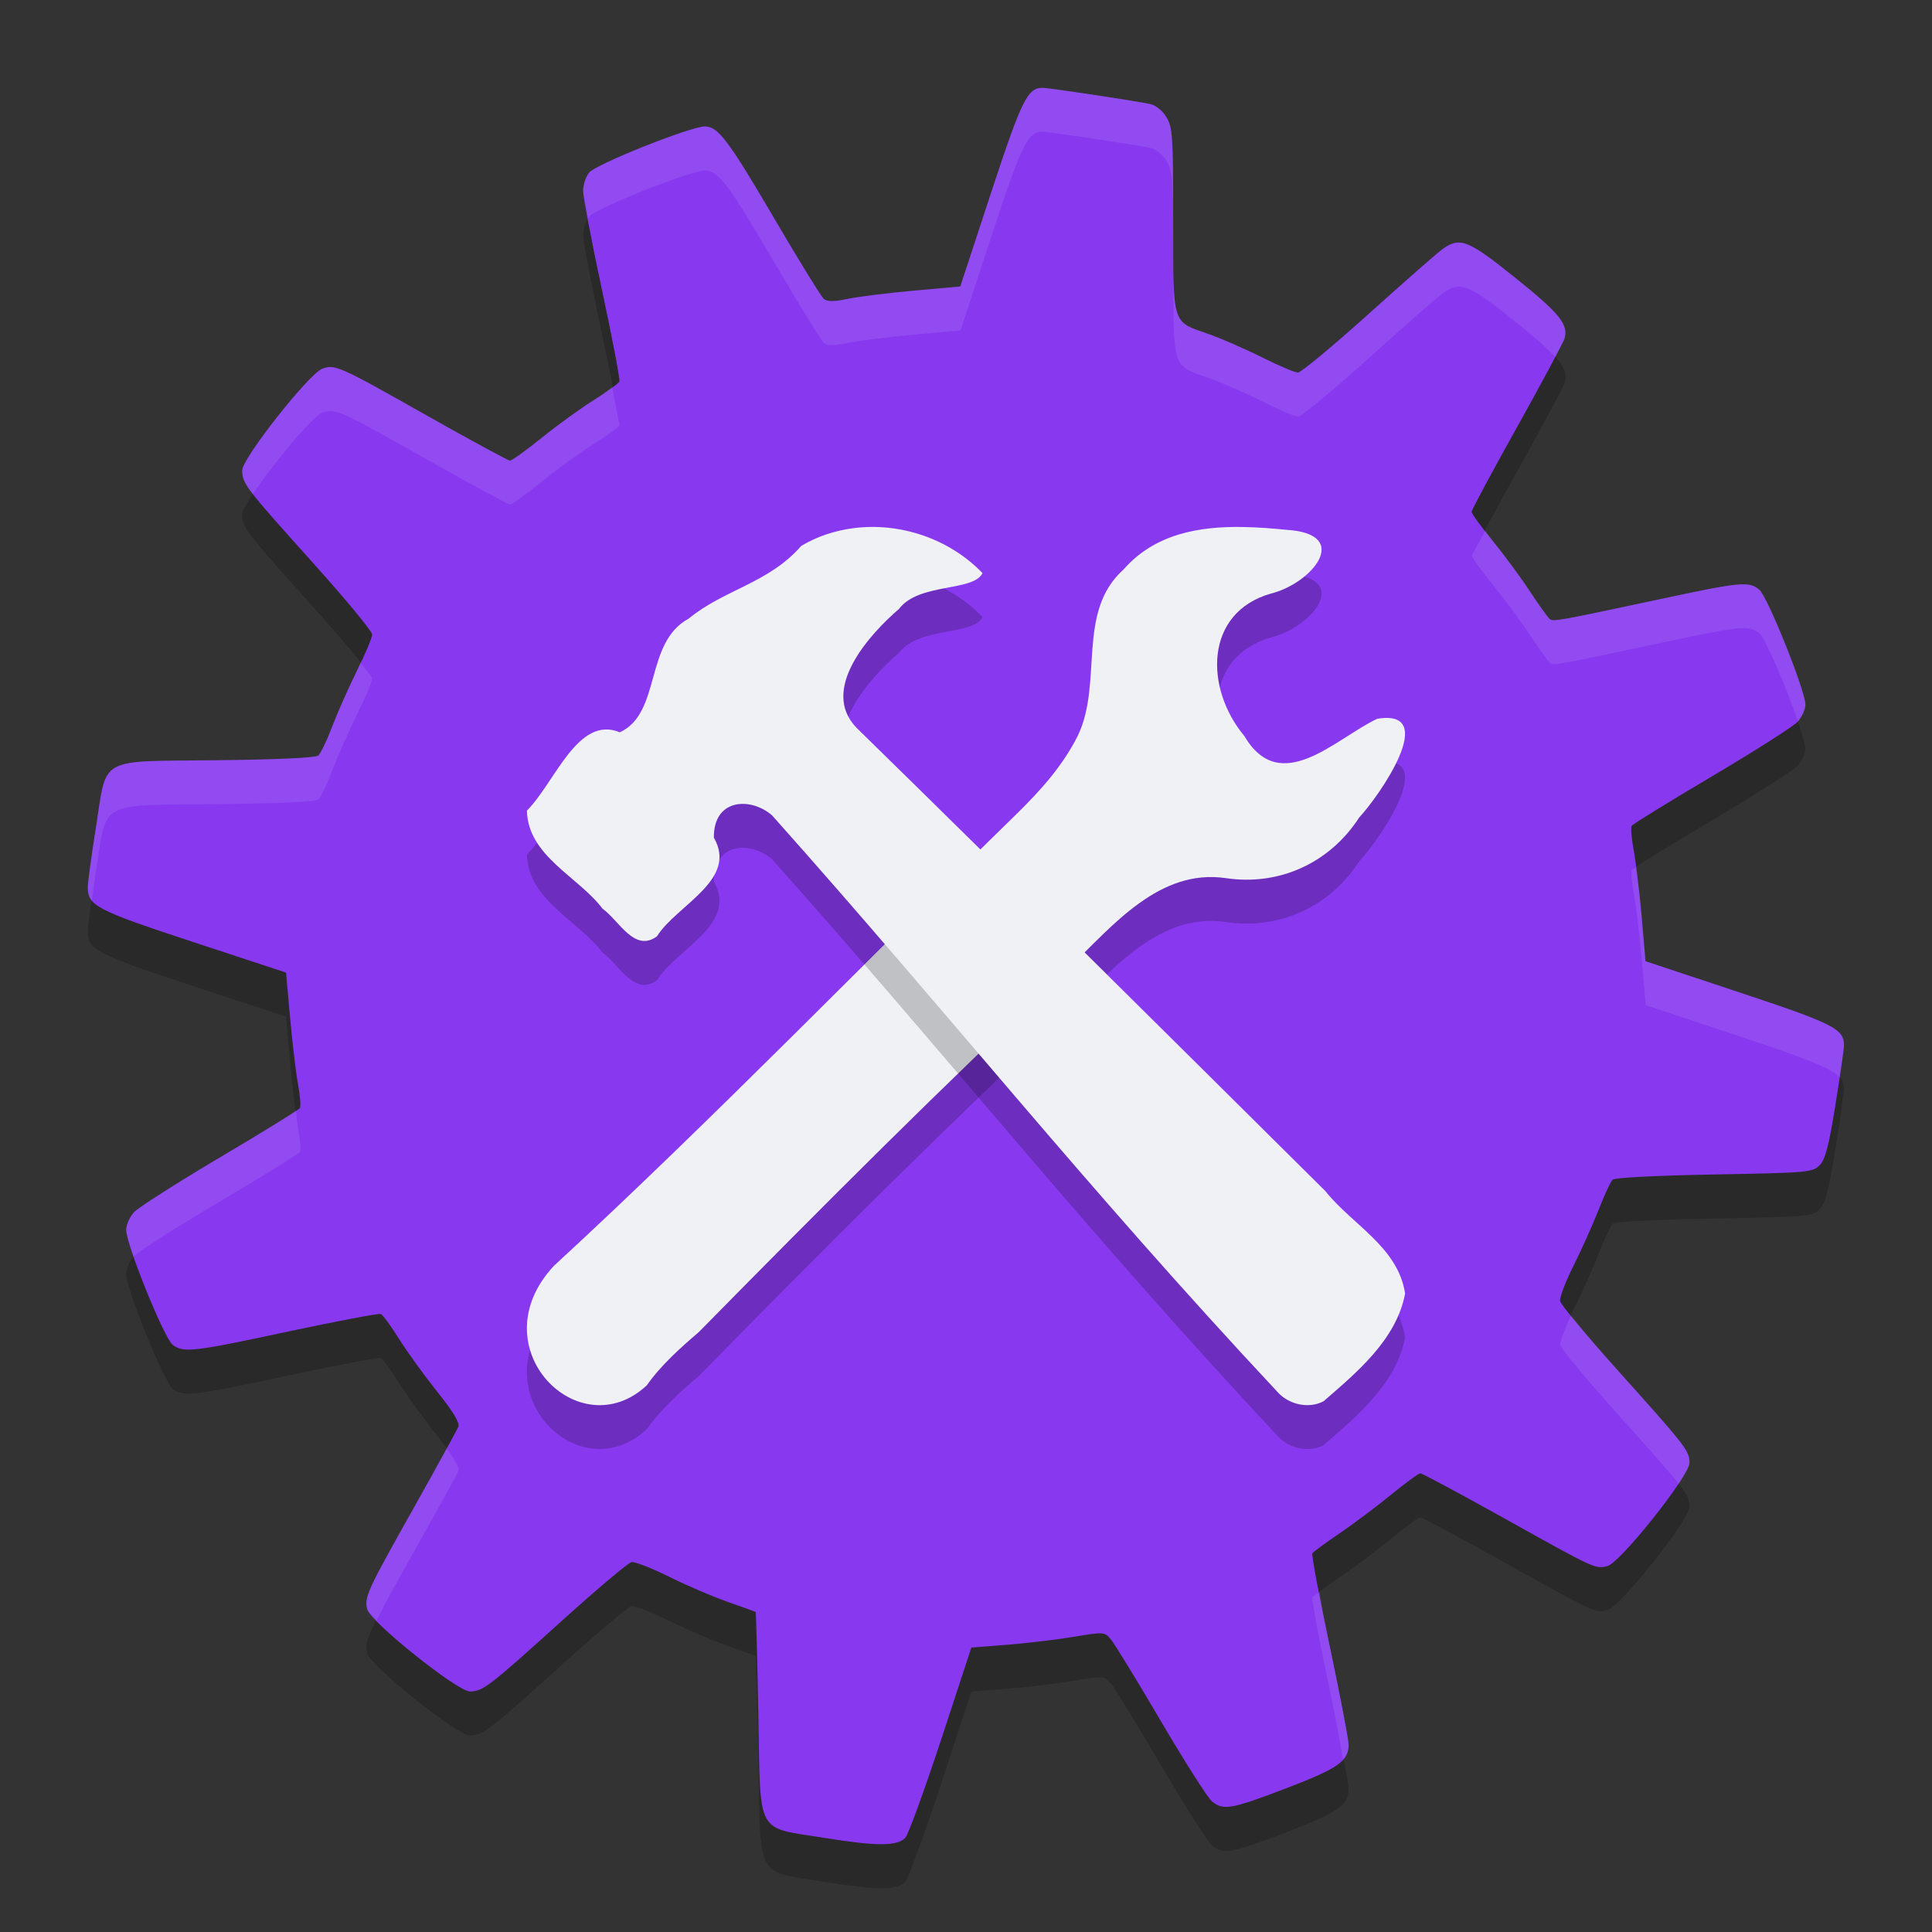 <svg xmlns="http://www.w3.org/2000/svg" width="22" height="22" version="1.1">
 <rect width="100%" height="100%" fill="#333333" stroke="none"/>
 <path style="opacity:0.2" d="m 11.874,1.5 c -0.173,-10e-4 -0.24,0.136 -0.591,1.202 l -0.348,1.06 -0.532,0.048 c -0.293,0.026 -0.63,0.068 -0.75,0.093 -0.158,0.033 -0.232,0.033 -0.271,10e-4 C 9.353,3.881 9.106,3.481 8.834,3.017 8.29,2.089 8.178,1.94 8.025,1.94 c -0.161,0 -1.238,0.429 -1.316,0.525 -0.039,0.047 -0.069,0.142 -0.069,0.211 4.995e-4,0.069 0.097,0.576 0.215,1.127 0.118,0.551 0.207,1.019 0.198,1.041 -0.009,0.022 -0.137,0.115 -0.285,0.208 -0.148,0.092 -0.416,0.286 -0.596,0.431 -0.18,0.145 -0.344,0.263 -0.364,0.263 -0.021,0 -0.441,-0.228 -0.934,-0.506 C 3.861,4.666 3.813,4.645 3.67,4.699 3.515,4.758 2.758,5.719 2.758,5.857 c 0,0.149 0.036,0.196 0.809,1.056 0.369,0.411 0.671,0.776 0.671,0.812 0,0.035 -0.078,0.222 -0.174,0.414 -0.096,0.192 -0.223,0.479 -0.282,0.637 -0.06,0.158 -0.131,0.306 -0.158,0.329 -0.03,0.025 -0.476,0.046 -1.157,0.053 -1.366,0.015 -1.246,-0.052 -1.374,0.761 -0.05,0.315 -0.092,0.62 -0.093,0.678 -0.004,0.217 0.088,0.265 1.199,0.631 l 1.058,0.348 0.047,0.52 c 0.026,0.286 0.066,0.625 0.09,0.754 0.024,0.129 0.033,0.25 0.021,0.269 -0.012,0.02 -0.421,0.272 -0.91,0.561 -0.488,0.289 -0.928,0.57 -0.978,0.623 -0.049,0.053 -0.09,0.144 -0.09,0.203 0,0.17 0.436,1.244 0.533,1.312 0.126,0.089 0.236,0.076 1.327,-0.158 0.55,-0.117 1.018,-0.206 1.04,-0.196 0.022,0.009 0.116,0.138 0.208,0.285 0.092,0.147 0.288,0.417 0.434,0.6 0.182,0.227 0.258,0.353 0.24,0.398 -0.014,0.037 -0.241,0.449 -0.503,0.916 -0.538,0.957 -0.569,1.023 -0.534,1.164 0.036,0.143 1.027,0.935 1.169,0.935 0.147,-3.7e-4 0.217,-0.054 1.043,-0.801 0.402,-0.363 0.761,-0.666 0.798,-0.672 0.037,-0.006 0.229,0.068 0.426,0.166 0.197,0.098 0.498,0.227 0.669,0.287 0.171,0.06 0.314,0.112 0.318,0.114 0.004,0.003 0.018,0.523 0.03,1.155 0.027,1.413 -0.038,1.29 0.751,1.418 0.593,0.096 0.827,0.096 0.922,10e-4 0.033,-0.033 0.216,-0.535 0.407,-1.114 l 0.346,-1.054 0.398,-0.031 c 0.219,-0.017 0.56,-0.057 0.758,-0.09 0.358,-0.059 0.36,-0.059 0.435,0.031 0.041,0.049 0.297,0.468 0.569,0.931 0.272,0.463 0.533,0.873 0.58,0.911 0.129,0.106 0.221,0.089 0.844,-0.149 0.594,-0.227 0.713,-0.31 0.712,-0.497 -1.2e-4,-0.058 -0.097,-0.565 -0.216,-1.127 -0.119,-0.561 -0.208,-1.035 -0.197,-1.052 0.011,-0.017 0.148,-0.118 0.306,-0.225 0.158,-0.107 0.422,-0.305 0.587,-0.44 0.165,-0.135 0.317,-0.246 0.337,-0.246 0.02,-3e-5 0.452,0.232 0.96,0.515 1.038,0.579 1.032,0.576 1.17,0.541 0.146,-0.037 0.934,-1.028 0.934,-1.175 0,-0.138 -0.033,-0.181 -0.819,-1.056 -0.353,-0.393 -0.647,-0.747 -0.654,-0.787 -0.007,-0.04 0.061,-0.218 0.15,-0.396 0.089,-0.178 0.218,-0.464 0.285,-0.634 0.067,-0.171 0.14,-0.329 0.162,-0.351 0.023,-0.024 0.492,-0.048 1.156,-0.06 1.066,-0.019 1.121,-0.024 1.201,-0.104 0.065,-0.066 0.105,-0.213 0.18,-0.681 0.053,-0.328 0.097,-0.636 0.098,-0.683 0.002,-0.19 -0.113,-0.248 -1.2,-0.609 l -1.06,-0.352 -0.045,-0.518 c -0.025,-0.285 -0.065,-0.623 -0.09,-0.752 -0.024,-0.129 -0.034,-0.251 -0.022,-0.271 0.012,-0.02 0.422,-0.272 0.91,-0.561 0.488,-0.289 0.928,-0.569 0.977,-0.622 0.05,-0.054 0.09,-0.143 0.09,-0.198 0,-0.158 -0.43,-1.229 -0.524,-1.307 C 19.916,7.117 19.833,7.125 18.876,7.329 17.753,7.569 17.692,7.58 17.651,7.551 17.632,7.538 17.53,7.396 17.424,7.235 17.319,7.075 17.126,6.814 16.996,6.655 16.866,6.496 16.76,6.349 16.76,6.329 c -2.5e-5,-0.02 0.232,-0.452 0.516,-0.961 0.284,-0.509 0.527,-0.963 0.541,-1.01 0.048,-0.161 -0.053,-0.287 -0.556,-0.691 -0.536,-0.431 -0.63,-0.469 -0.822,-0.338 -0.054,0.037 -0.435,0.371 -0.846,0.741 -0.411,0.37 -0.776,0.673 -0.811,0.673 -0.035,0 -0.221,-0.079 -0.413,-0.175 C 14.177,4.472 13.903,4.353 13.76,4.303 13.341,4.156 13.36,4.218 13.359,3.007 13.359,2.045 13.353,1.95 13.282,1.834 13.236,1.758 13.161,1.698 13.093,1.684 12.92,1.647 11.948,1.501 11.874,1.5 Z"/>
 <path style="fill:#8839ef" d="m 11.874,1 c -0.173,-0.001 -0.24,0.136 -0.591,1.202 l -0.348,1.06 -0.532,0.048 c -0.293,0.026 -0.63,0.068 -0.75,0.093 -0.158,0.033 -0.232,0.033 -0.271,10e-4 C 9.353,3.381 9.106,2.981 8.834,2.517 8.29,1.589 8.178,1.44 8.025,1.44 c -0.161,0 -1.238,0.429 -1.316,0.525 -0.039,0.047 -0.069,0.142 -0.069,0.211 4.995e-4,0.069 0.097,0.576 0.215,1.127 0.118,0.551 0.207,1.019 0.198,1.041 -0.009,0.022 -0.137,0.115 -0.285,0.208 -0.148,0.092 -0.416,0.286 -0.596,0.431 -0.18,0.145 -0.344,0.263 -0.364,0.263 -0.021,0 -0.441,-0.228 -0.934,-0.506 C 3.861,4.166 3.813,4.145 3.67,4.199 3.515,4.258 2.758,5.219 2.758,5.357 c 0,0.149 0.036,0.196 0.809,1.056 0.369,0.411 0.671,0.776 0.671,0.812 0,0.035 -0.078,0.222 -0.174,0.414 C 3.969,7.831 3.842,8.117 3.782,8.275 3.722,8.433 3.651,8.581 3.624,8.604 c -0.03,0.025 -0.476,0.046 -1.157,0.053 -1.366,0.015 -1.246,-0.052 -1.374,0.761 -0.05,0.315 -0.092,0.62 -0.093,0.678 -0.004,0.217 0.088,0.265 1.199,0.631 l 1.058,0.348 0.047,0.52 c 0.026,0.286 0.066,0.625 0.09,0.754 0.024,0.129 0.033,0.25 0.021,0.269 -0.012,0.02 -0.421,0.272 -0.91,0.561 -0.488,0.289 -0.928,0.57 -0.978,0.623 -0.049,0.053 -0.09,0.144 -0.09,0.203 0,0.17 0.436,1.244 0.533,1.312 0.126,0.089 0.236,0.076 1.327,-0.158 0.55,-0.117 1.018,-0.206 1.04,-0.196 0.022,0.009 0.116,0.138 0.208,0.285 0.092,0.147 0.288,0.417 0.434,0.6 0.182,0.227 0.258,0.353 0.24,0.398 -0.014,0.037 -0.241,0.449 -0.503,0.916 -0.538,0.957 -0.569,1.023 -0.534,1.164 0.036,0.143 1.027,0.935 1.169,0.935 0.147,-3.7e-4 0.217,-0.054 1.043,-0.801 0.402,-0.363 0.761,-0.666 0.798,-0.672 0.037,-0.006 0.229,0.068 0.426,0.166 0.197,0.098 0.498,0.227 0.669,0.287 0.171,0.06 0.314,0.112 0.318,0.114 0.004,0.003 0.018,0.523 0.03,1.155 0.027,1.413 -0.038,1.29 0.751,1.418 0.593,0.096 0.827,0.096 0.922,10e-4 0.033,-0.033 0.216,-0.535 0.407,-1.114 l 0.346,-1.054 0.398,-0.031 c 0.219,-0.017 0.56,-0.057 0.758,-0.09 0.358,-0.059 0.36,-0.059 0.435,0.031 0.041,0.049 0.297,0.468 0.569,0.931 0.272,0.463 0.533,0.873 0.58,0.911 0.129,0.106 0.221,0.089 0.844,-0.149 0.594,-0.227 0.713,-0.31 0.712,-0.497 -1.2e-4,-0.058 -0.097,-0.565 -0.216,-1.127 -0.119,-0.561 -0.208,-1.035 -0.197,-1.052 0.011,-0.017 0.148,-0.118 0.306,-0.225 0.158,-0.107 0.422,-0.305 0.587,-0.44 0.165,-0.135 0.317,-0.246 0.337,-0.246 0.02,-3e-5 0.452,0.232 0.96,0.515 1.038,0.579 1.032,0.576 1.17,0.541 0.146,-0.037 0.934,-1.028 0.934,-1.175 0,-0.138 -0.033,-0.181 -0.819,-1.056 -0.353,-0.393 -0.647,-0.747 -0.654,-0.787 -0.007,-0.04 0.061,-0.218 0.15,-0.396 0.089,-0.178 0.218,-0.464 0.285,-0.634 0.067,-0.171 0.14,-0.329 0.162,-0.351 0.023,-0.024 0.492,-0.048 1.156,-0.06 1.066,-0.019 1.121,-0.024 1.201,-0.104 0.065,-0.066 0.105,-0.213 0.18,-0.681 0.053,-0.328 0.097,-0.636 0.098,-0.683 0.002,-0.19 -0.113,-0.248 -1.2,-0.609 l -1.06,-0.352 -0.045,-0.518 c -0.025,-0.285 -0.065,-0.623 -0.09,-0.752 -0.024,-0.129 -0.034,-0.251 -0.022,-0.271 0.012,-0.02 0.422,-0.272 0.91,-0.561 0.488,-0.289 0.928,-0.569 0.977,-0.622 0.05,-0.054 0.09,-0.143 0.09,-0.198 0,-0.158 -0.43,-1.229 -0.524,-1.307 -0.12,-0.1 -0.203,-0.092 -1.16,0.113 -1.123,0.24 -1.184,0.251 -1.225,0.222 -0.019,-0.013 -0.121,-0.155 -0.227,-0.316 -0.105,-0.16 -0.298,-0.422 -0.428,-0.581 -0.13,-0.159 -0.236,-0.306 -0.236,-0.326 -2.5e-5,-0.02 0.232,-0.452 0.516,-0.961 0.284,-0.509 0.527,-0.963 0.541,-1.01 0.048,-0.161 -0.053,-0.287 -0.556,-0.691 -0.536,-0.431 -0.63,-0.469 -0.822,-0.338 -0.054,0.037 -0.435,0.371 -0.846,0.741 -0.411,0.37 -0.776,0.673 -0.811,0.673 -0.035,0 -0.221,-0.079 -0.413,-0.175 C 14.177,3.972 13.903,3.853 13.76,3.803 13.341,3.656 13.36,3.718 13.359,2.507 13.359,1.545 13.353,1.45 13.282,1.334 13.236,1.258 13.161,1.198 13.093,1.184 12.92,1.147 11.948,1.001 11.874,1 Z"/>
 <path style="opacity:0.1;fill:#eff1f5" d="m 11.874,1 c -0.173,-0.001 -0.24,0.136 -0.591,1.203 l -0.348,1.06 -0.532,0.048 c -0.293,0.026 -0.631,0.069 -0.751,0.094 -0.158,0.033 -0.232,0.033 -0.271,9.75e-4 C 9.353,3.381 9.106,2.981 8.834,2.517 8.29,1.589 8.178,1.441 8.025,1.441 c -0.161,0 -1.238,0.429 -1.316,0.524 -0.039,0.047 -0.07,0.142 -0.069,0.211 1.37e-4,0.019 0.045,0.233 0.059,0.31 0.004,-0.006 0.007,-0.016 0.011,-0.021 0.078,-0.095 1.156,-0.524 1.316,-0.524 0.153,0 0.264,0.148 0.809,1.076 0.272,0.464 0.519,0.864 0.548,0.889 0.039,0.032 0.112,0.032 0.271,-9.75e-4 0.12,-0.025 0.458,-0.067 0.751,-0.094 l 0.532,-0.048 0.348,-1.06 c 0.35,-1.067 0.418,-1.204 0.591,-1.203 0.074,4.8e-4 1.046,0.147 1.219,0.184 0.068,0.014 0.143,0.074 0.189,0.15 0.071,0.116 0.077,0.211 0.077,1.173 1.66e-4,1.211 -0.019,1.149 0.4,1.296 0.143,0.05 0.417,0.169 0.609,0.266 0.192,0.096 0.378,0.175 0.413,0.175 0.035,0 0.401,-0.303 0.812,-0.673 0.411,-0.37 0.79,-0.704 0.845,-0.741 0.192,-0.131 0.286,-0.093 0.822,0.338 0.225,0.18 0.359,0.3 0.446,0.397 0.02,-0.04 0.108,-0.197 0.11,-0.206 0.048,-0.161 -0.053,-0.287 -0.557,-0.691 -0.536,-0.431 -0.631,-0.469 -0.822,-0.338 -0.054,0.037 -0.434,0.371 -0.845,0.741 -0.411,0.37 -0.776,0.673 -0.812,0.673 -0.035,0 -0.221,-0.079 -0.413,-0.175 C 14.177,3.972 13.903,3.853 13.76,3.803 13.341,3.656 13.36,3.717 13.359,2.507 13.359,1.545 13.353,1.45 13.282,1.334 13.236,1.258 13.161,1.198 13.093,1.184 12.92,1.147 11.948,1.001 11.874,1 Z M 3.775,4.18 c -0.04,-0.003 -0.07,0.006 -0.105,0.02 C 3.516,4.258 2.758,5.219 2.758,5.357 c 0,0.075 0.013,0.128 0.121,0.269 0.22,-0.331 0.675,-0.882 0.791,-0.926 0.143,-0.054 0.191,-0.033 1.204,0.539 0.493,0.278 0.913,0.506 0.934,0.506 0.021,0 0.185,-0.118 0.364,-0.263 C 6.352,5.337 6.62,5.143 6.768,5.051 6.916,4.959 7.044,4.866 7.053,4.844 7.056,4.835 6.995,4.545 6.969,4.404 6.919,4.445 6.872,4.486 6.768,4.551 6.62,4.643 6.352,4.837 6.172,4.982 5.992,5.126 5.829,5.244 5.808,5.244 5.787,5.244 5.367,5.017 4.874,4.738 4.114,4.309 3.897,4.19 3.775,4.18 Z M 16.914,6.042 c -0.037,0.071 -0.154,0.281 -0.154,0.287 3e-5,0.02 0.106,0.166 0.236,0.325 0.13,0.159 0.323,0.421 0.429,0.581 0.105,0.16 0.207,0.302 0.227,0.315 0.041,0.029 0.101,0.018 1.225,-0.222 0.957,-0.204 1.04,-0.213 1.16,-0.113 0.068,0.057 0.309,0.626 0.438,1 0.048,-0.054 0.086,-0.139 0.086,-0.192 0,-0.158 -0.43,-1.229 -0.524,-1.308 -0.12,-0.1 -0.203,-0.091 -1.16,0.113 -1.123,0.24 -1.183,0.25 -1.225,0.222 -0.019,-0.013 -0.121,-0.155 -0.227,-0.315 -0.105,-0.16 -0.299,-0.422 -0.429,-0.581 -0.045,-0.055 -0.046,-0.065 -0.082,-0.112 z M 4.104,7.544 c -0.019,0.041 -0.017,0.05 -0.039,0.094 C 3.969,7.83 3.842,8.117 3.782,8.275 3.723,8.434 3.651,8.581 3.624,8.604 c -0.03,0.025 -0.476,0.045 -1.156,0.053 -1.366,0.015 -1.246,-0.051 -1.375,0.762 -0.05,0.315 -0.092,0.62 -0.093,0.678 -0.001,0.063 0.01,0.111 0.047,0.157 0.017,-0.122 0.021,-0.179 0.046,-0.335 0.129,-0.813 0.009,-0.747 1.375,-0.762 0.681,-0.007 1.126,-0.027 1.156,-0.053 0.027,-0.023 0.099,-0.17 0.158,-0.328 0.06,-0.158 0.187,-0.445 0.282,-0.638 0.096,-0.192 0.174,-0.379 0.174,-0.414 0,-0.012 -0.074,-0.102 -0.135,-0.18 z M 18.63,9.876 c -0.003,0.002 -0.046,0.027 -0.047,0.028 -0.012,0.02 -0.002,0.141 0.022,0.271 0.024,0.129 0.065,0.468 0.09,0.753 l 0.045,0.518 1.061,0.352 c 0.785,0.261 1.054,0.364 1.147,0.473 0.02,-0.136 0.052,-0.338 0.052,-0.363 0.002,-0.19 -0.112,-0.248 -1.199,-0.609 l -1.061,-0.352 -0.045,-0.518 c -0.018,-0.209 -0.043,-0.389 -0.065,-0.552 z M 3.37,12.646 c -0.048,0.04 -0.4,0.259 -0.864,0.534 -0.488,0.289 -0.928,0.57 -0.978,0.623 -0.049,0.053 -0.09,0.144 -0.09,0.202 0,0.046 0.035,0.164 0.084,0.307 0.002,-0.003 0.003,-0.007 0.006,-0.01 0.05,-0.053 0.489,-0.333 0.978,-0.622 0.488,-0.289 0.897,-0.542 0.909,-0.562 0.012,-0.02 0.003,-0.141 -0.021,-0.27 -0.006,-0.035 -0.016,-0.143 -0.024,-0.203 z m 14.521,2.333 c -0.074,0.155 -0.13,0.302 -0.124,0.337 0.007,0.04 0.302,0.394 0.654,0.787 0.388,0.432 0.588,0.656 0.695,0.794 0.075,-0.113 0.123,-0.201 0.123,-0.237 0,-0.138 -0.033,-0.181 -0.818,-1.057 -0.242,-0.27 -0.417,-0.48 -0.53,-0.624 z m -12.806,1.515 c -0.084,0.157 -0.176,0.328 -0.368,0.669 -0.538,0.957 -0.569,1.024 -0.534,1.164 0.005,0.021 0.064,0.077 0.106,0.123 0.078,-0.158 0.189,-0.363 0.428,-0.787 0.263,-0.467 0.489,-0.878 0.503,-0.915 0.013,-0.033 -0.043,-0.127 -0.135,-0.254 z m 9.942,1.635 c -0.019,0.015 -0.079,0.056 -0.082,0.061 -0.011,0.017 0.078,0.49 0.197,1.052 0.083,0.394 0.115,0.586 0.151,0.79 0.041,-0.049 0.065,-0.1 0.064,-0.163 -1.2e-4,-0.058 -0.097,-0.565 -0.216,-1.127 -0.069,-0.327 -0.08,-0.418 -0.115,-0.612 z"/>
 <path style="opacity:0.2" d="m 14.156,6.501 c 0.167,0.003 0.333,0.016 0.493,0.032 0.759,0.047 0.287,0.613 -0.177,0.726 -0.759,0.217 -0.755,1.078 -0.304,1.62 0.413,0.701 1.033,0.035 1.514,-0.194 0.718,-0.119 0.025,0.878 -0.204,1.123 -0.342,0.529 -0.924,0.782 -1.522,0.691 -0.751,-0.108 -1.279,0.532 -1.775,1.015 -1.397,1.302 -2.819,2.727 -4.224,4.155 C 7.752,15.844 7.526,16.046 7.367,16.272 6.595,16.997 5.444,15.841 6.307,14.915 8.093,13.27 9.928,11.376 11.578,9.767 11.848,9.502 12.1,9.223 12.273,8.878 12.564,8.274 12.253,7.468 12.794,6.985 13.149,6.579 13.655,6.492 14.156,6.501 Z"/>
 <path style="fill:#eff1f5" d="m 14.156,6.001 c 0.167,0.003 0.333,0.016 0.493,0.032 0.759,0.047 0.287,0.613 -0.177,0.726 -0.759,0.217 -0.755,1.078 -0.304,1.62 0.413,0.701 1.033,0.035 1.514,-0.194 0.718,-0.119 0.025,0.878 -0.204,1.123 -0.342,0.529 -0.924,0.782 -1.522,0.691 -0.751,-0.108 -1.279,0.532 -1.775,1.015 -1.397,1.302 -2.819,2.727 -4.224,4.155 -0.207,0.177 -0.432,0.378 -0.591,0.605 C 6.595,16.497 5.444,15.341 6.307,14.415 8.093,12.77 9.928,10.876 11.578,9.267 11.848,9.002 12.1,8.723 12.273,8.378 12.564,7.774 12.253,6.968 12.794,6.485 13.149,6.079 13.655,5.992 14.156,6.001 Z"/>
 <path style="opacity:0.2" d="M 9.713,6.515 C 10.241,6.445 10.805,6.629 11.188,7.026 11.086,7.24 10.463,7.134 10.238,7.433 9.903,7.721 9.327,8.353 9.756,8.79 11.423,10.42 13.437,12.421 15.093,14.064 15.396,14.446 15.92,14.699 16,15.23 c -0.099,0.529 -0.561,0.907 -0.928,1.226 -0.164,0.088 -0.388,0.041 -0.517,-0.097 C 12.358,14.01 10.802,12.038 8.791,9.784 8.545,9.572 8.123,9.594 8.129,10.039 8.407,10.522 7.704,10.806 7.481,11.162 7.225,11.351 7.049,10.982 6.861,10.847 6.584,10.48 6.013,10.251 6,9.731 6.317,9.415 6.579,8.639 7.058,8.839 7.534,8.62 7.335,7.819 7.841,7.545 8.24,7.215 8.758,7.139 9.124,6.716 c 0.182,-0.108 0.383,-0.174 0.59,-0.201 z"/>
 <path style="fill:#eff1f5" d="M 9.713,6.015 C 10.241,5.945 10.805,6.129 11.188,6.526 11.086,6.74 10.463,6.634 10.238,6.933 9.903,7.221 9.327,7.853 9.756,8.29 11.423,9.92 13.437,11.921 15.093,13.564 15.396,13.946 15.92,14.199 16,14.73 c -0.099,0.529 -0.561,0.907 -0.928,1.226 -0.164,0.088 -0.388,0.041 -0.517,-0.097 C 12.358,13.51 10.802,11.538 8.791,9.284 8.545,9.072 8.123,9.094 8.129,9.539 8.407,10.022 7.704,10.306 7.481,10.662 7.225,10.851 7.049,10.482 6.861,10.347 6.584,9.98 6.013,9.751 6,9.231 6.317,8.915 6.579,8.139 7.058,8.339 7.534,8.12 7.335,7.319 7.841,7.045 8.24,6.715 8.758,6.639 9.124,6.216 c 0.182,-0.108 0.383,-0.174 0.59,-0.201 z"/>
</svg>
